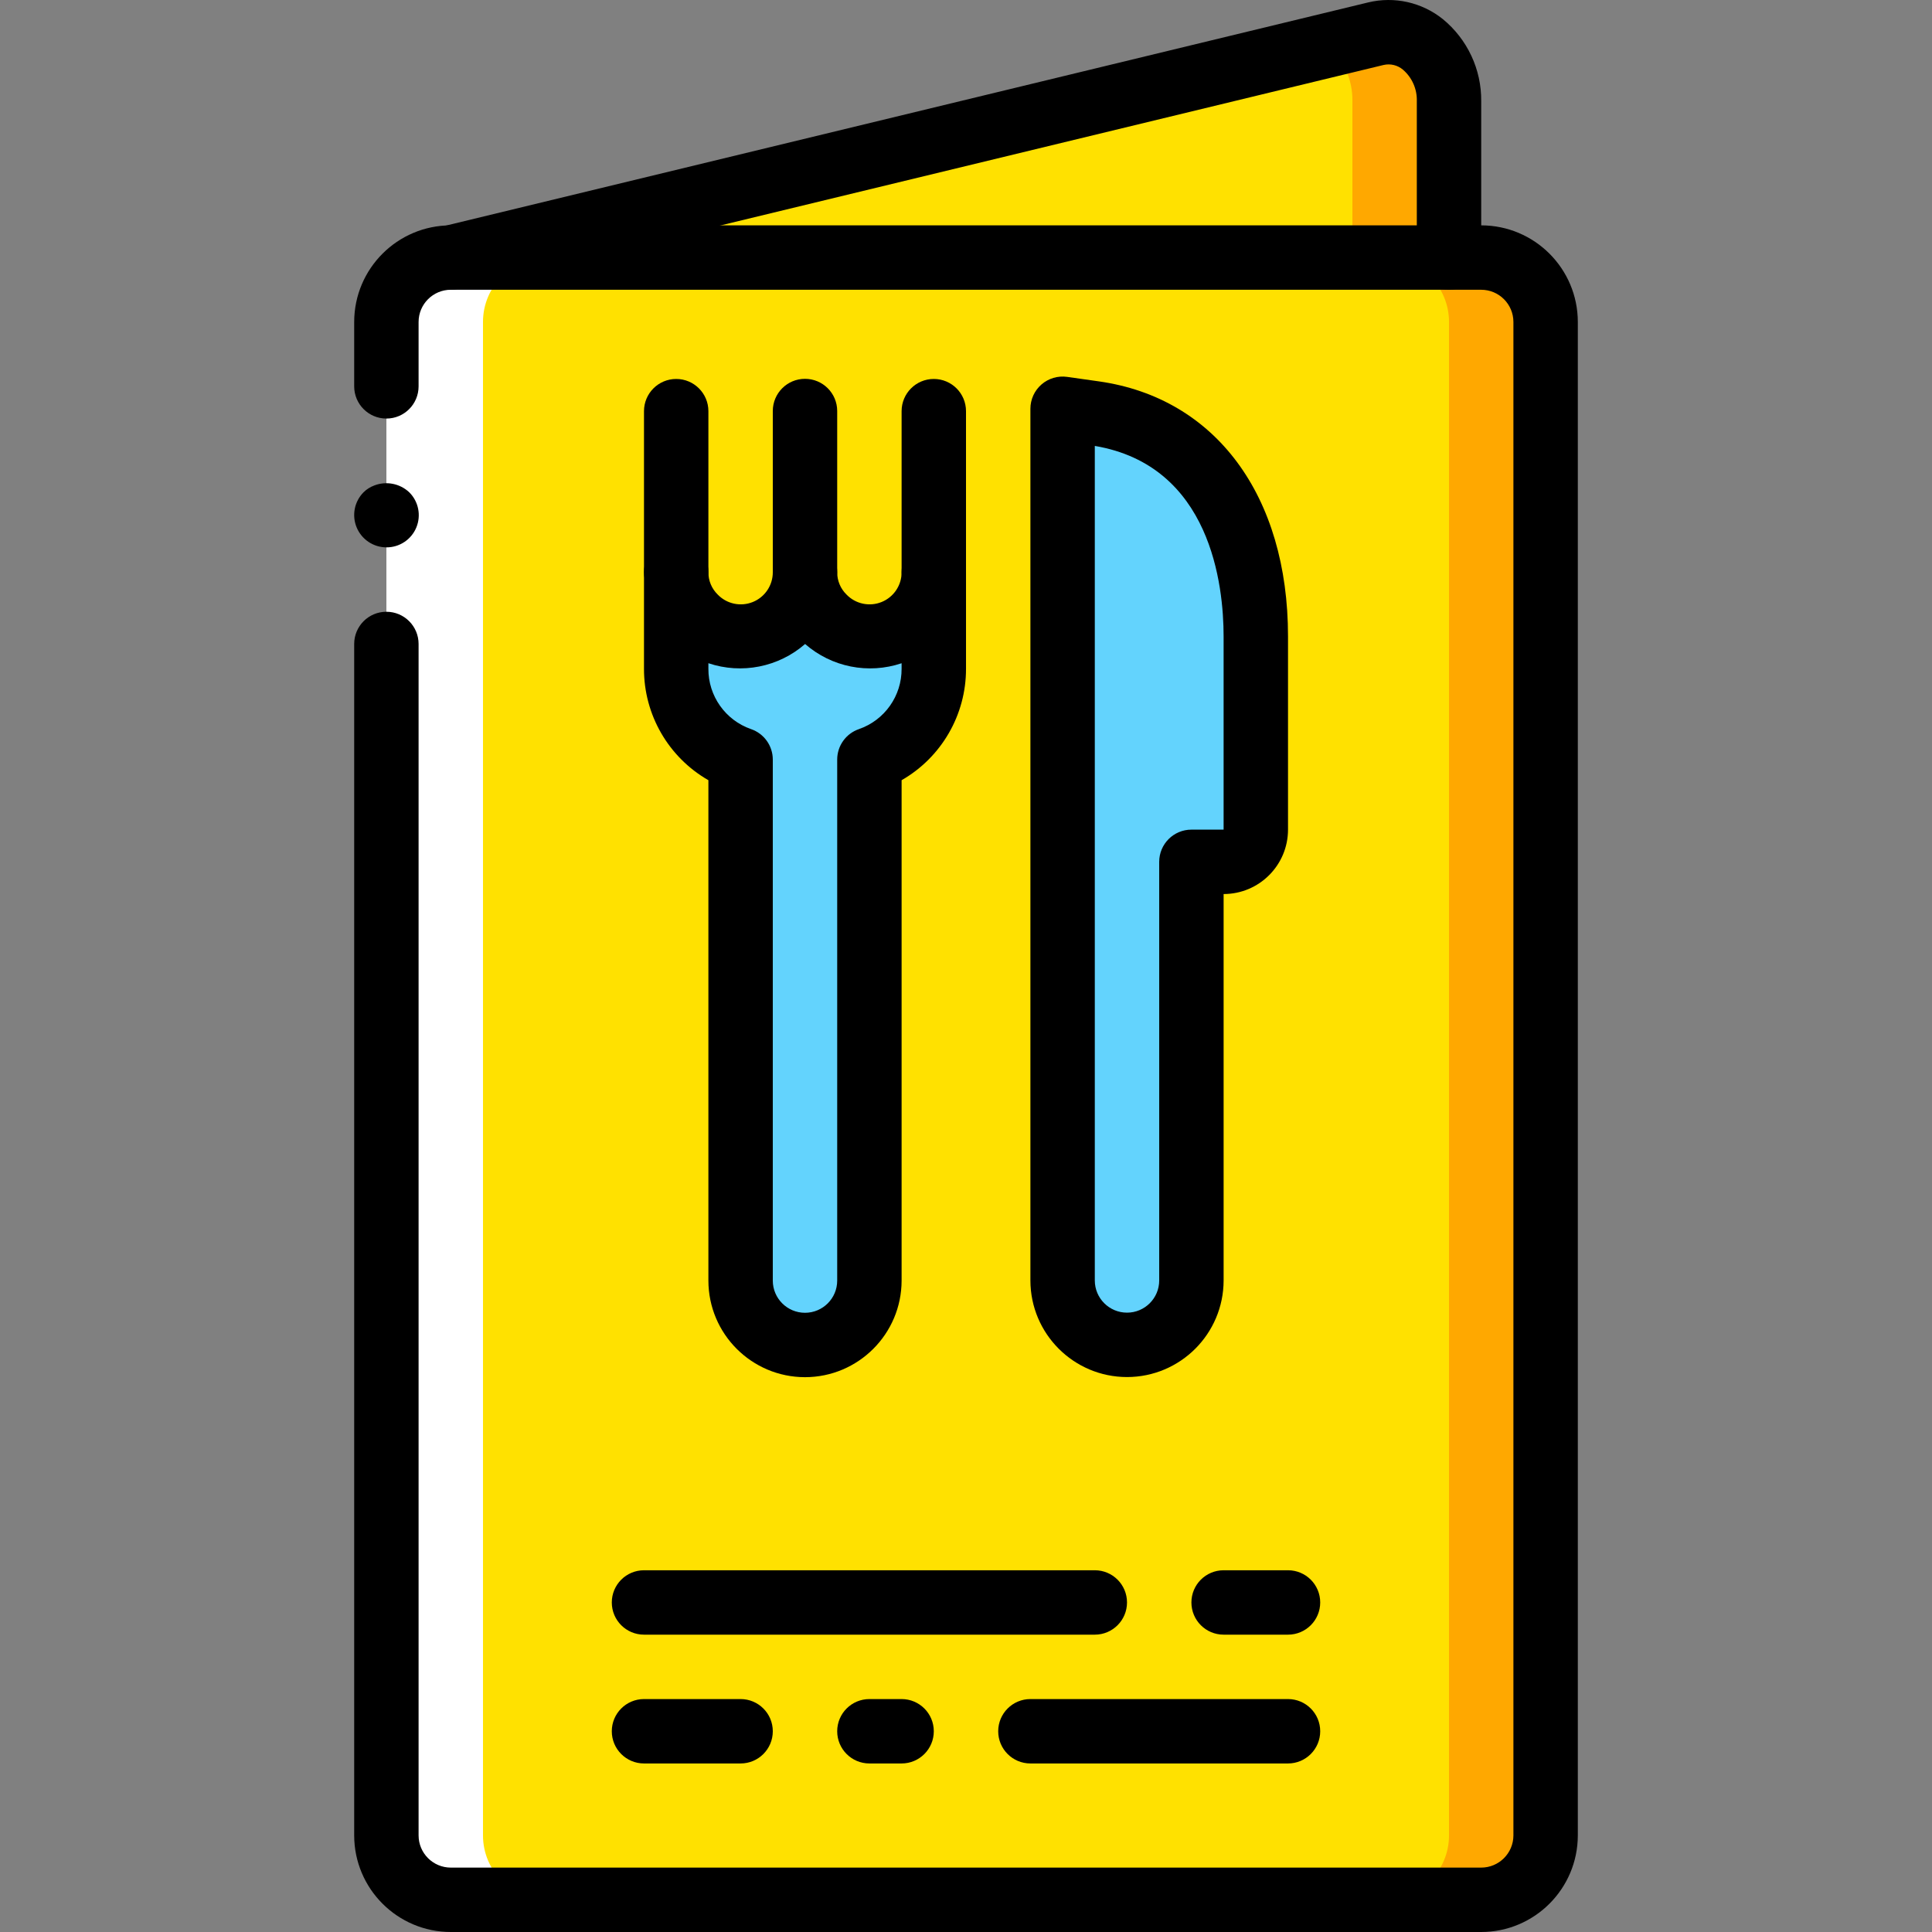 <?xml version="1.0" encoding="iso-8859-1"?>
<!-- Generator: Adobe Illustrator 19.0.0, SVG Export Plug-In . SVG Version: 6.00 Build 0)  -->
<svg version="1.1" id="Capa_1" xmlns="http://www.w3.org/2000/svg" xmlns:xlink="http://www.w3.org/1999/xlink" x="0px" y="0px"
	 viewBox="0 0 511.987 511.987" style="enable-background:new 0 0 511.987 511.987;" xml:space="preserve">
<rect x="0" y="0" width="511.987" height="511.987" fill="#808080" stroke="none"/>
<g>
	<path style="fill:#FFA800;" d="M383.994,68.254V26.782c0.428-5.129-1.536-10.169-5.323-13.656s-8.971-5.029-14.048-4.179
		l-12.8,3.072L119.461,68.254H383.994z"/>
	<path style="fill:#FFE100;" d="M358.394,26.782v41.472H119.461l232.363-56.235C356.073,15.738,358.475,21.135,358.394,26.782
		L358.394,26.782z"/>
	<path style="fill:#FFA800;" d="M153.594,68.254h238.933c9.426,0,17.067,7.641,17.067,17.067v401.067
		c0,9.426-7.641,17.067-17.067,17.067H153.594c-9.426,0-17.067-7.641-17.067-17.067V85.32
		C136.527,75.895,144.168,68.254,153.594,68.254z"/>
	<path style="fill:#FFFFFF;" d="M119.461,68.254h238.933c9.426,0,17.067,7.641,17.067,17.067v401.067
		c0,9.426-7.641,17.067-17.067,17.067H119.461c-9.426,0-17.067-7.641-17.067-17.067V85.32
		C102.394,75.895,110.035,68.254,119.461,68.254z"/>
	<path style="fill:#FFE100;" d="M145.061,68.254h221.867c9.426,0,17.067,7.641,17.067,17.067v401.067
		c0,9.426-7.641,17.067-17.067,17.067H145.061c-9.426,0-17.067-7.641-17.067-17.067V85.32
		C127.994,75.895,135.635,68.254,145.061,68.254z"/>
	<g>
		<path d="M392.527,511.987H119.461c-14.132-0.015-25.585-11.468-25.6-25.6V170.65c0-4.713,3.821-8.533,8.533-8.533
			s8.533,3.821,8.533,8.533v315.738c0.006,4.71,3.823,8.527,8.533,8.533h273.067c4.71-0.006,8.527-3.823,8.533-8.533V85.32
			c-0.006-4.71-3.823-8.527-8.533-8.533H119.461c-4.71,0.006-8.527,3.823-8.533,8.533v17.067c0,4.713-3.821,8.533-8.533,8.533
			s-8.533-3.821-8.533-8.533V85.32c0.015-14.132,11.468-25.585,25.6-25.6h273.067c14.132,0.015,25.585,11.468,25.6,25.6v401.067
			C418.112,500.519,406.659,511.972,392.527,511.987z"/>
		<path d="M102.394,145.054c-3.45-0.014-6.556-2.096-7.879-5.282c-1.323-3.187-0.606-6.856,1.82-9.31
			c0.8-0.791,1.759-1.403,2.813-1.796c3.188-1.251,6.811-0.551,9.305,1.796c2.462,2.441,3.201,6.129,1.872,9.331
			C108.995,142.995,105.861,145.074,102.394,145.054z"/>
	</g>
	<g>
		<path style="fill:#63D3FD;" d="M332.794,168.657v51.2c-0.014,4.707-3.826,8.519-8.533,8.533h-8.533v110.933
			c0,9.426-7.641,17.067-17.067,17.067c-9.426,0-17.067-7.641-17.067-17.067V108.326l8.448,1.195
			C319.482,113.702,332.794,138.961,332.794,168.657z"/>
		<path style="fill:#63D3FD;" d="M247.461,151.624v25.6c0.053,10.849-6.811,20.526-17.067,24.064v138.069
			c0,9.426-7.641,17.067-17.067,17.067s-17.067-7.641-17.067-17.067V201.288c-10.256-3.538-17.119-13.215-17.067-24.064v-25.6
			c-0.024,4.528,1.793,8.871,5.035,12.032c4.862,4.903,12.204,6.382,18.585,3.743c6.381-2.638,10.534-8.871,10.514-15.775
			c-0.024,4.528,1.793,8.871,5.035,12.032c4.862,4.903,12.204,6.382,18.585,3.743C243.327,164.761,247.481,158.529,247.461,151.624
			L247.461,151.624z"/>
	</g>
	<g>
		<path d="M298.661,364.924c-14.132-0.015-25.585-11.468-25.6-25.6v-231c0.001-2.472,1.072-4.822,2.939-6.443
			s4.343-2.353,6.791-2.007l8.45,1.196c30.896,4.392,50.088,30.287,50.088,67.587v51.2c-0.009,9.422-7.645,17.057-17.067,17.067
			v102.4C324.245,353.457,312.793,364.909,298.661,364.924L298.661,364.924z M290.127,118.17v221.154
			c0,4.713,3.82,8.533,8.533,8.533s8.533-3.82,8.533-8.533V228.391c0-4.713,3.82-8.533,8.533-8.533h8.533v-51.2
			C324.261,155.116,320.902,123.387,290.127,118.17z"/>
		<path d="M213.327,160.124c-4.713,0-8.533-3.82-8.533-8.533v-42.667c0-4.713,3.82-8.533,8.533-8.533s8.533,3.821,8.533,8.533
			v42.667C221.861,156.304,218.04,160.124,213.327,160.124z"/>
		<path d="M213.327,364.958c-14.132-0.015-25.585-11.468-25.6-25.6V206.758c-10.578-6.067-17.092-17.339-17.067-29.534v-25.6
			c0-4.713,3.821-8.533,8.533-8.533s8.533,3.821,8.533,8.533c-0.022,2.225,0.864,4.364,2.454,5.921
			c2.404,2.507,6.093,3.296,9.313,1.991s5.319-4.439,5.3-7.912c0-4.713,3.82-8.533,8.533-8.533s8.533,3.821,8.533,8.533
			c-0.022,2.225,0.864,4.364,2.454,5.921c2.404,2.507,6.093,3.296,9.313,1.991c3.219-1.304,5.319-4.439,5.3-7.912
			c0-4.713,3.821-8.533,8.533-8.533c4.713,0,8.533,3.821,8.533,8.533v25.6c0.025,12.194-6.489,23.466-17.067,29.534v132.599
			C238.912,353.49,227.459,364.942,213.327,364.958L213.327,364.958z M187.727,175.754v1.471
			c-0.042,7.195,4.496,13.621,11.292,15.988c3.454,1.179,5.775,4.425,5.775,8.075v138.071c0,4.713,3.82,8.533,8.533,8.533
			s8.533-3.82,8.533-8.533V201.287c0-3.65,2.321-6.896,5.775-8.075c6.795-2.367,11.334-8.792,11.292-15.988v-1.463
			c-8.823,2.969-18.559,1.028-25.571-5.096C206.322,176.79,196.568,178.727,187.727,175.754z"/>
		<path d="M247.461,160.158c-4.713,0-8.533-3.821-8.533-8.533v-42.667c0-4.713,3.821-8.533,8.533-8.533
			c4.713,0,8.533,3.821,8.533,8.533v42.667C255.994,156.337,252.174,160.158,247.461,160.158z"/>
		<path d="M179.194,160.158c-4.713,0-8.533-3.821-8.533-8.533v-42.667c0-4.713,3.821-8.533,8.533-8.533s8.533,3.821,8.533,8.533
			v42.667C187.727,156.337,183.907,160.158,179.194,160.158z"/>
		<path d="M247.461,177.224c-2.278-0.026-4.454-0.946-6.059-2.562c-0.771-0.783-1.382-1.711-1.796-2.729
			c-0.436-1.026-0.667-2.127-0.679-3.242c-0.001-2.266,0.888-4.441,2.475-6.059c3.421-3.158,8.695-3.158,12.117,0
			c1.585,1.618,2.474,3.793,2.475,6.059c-0.044,2.231-0.928,4.363-2.475,5.971c-0.415,0.416-0.873,0.788-1.367,1.108
			c-0.425,0.258-0.937,0.513-1.45,0.771l-1.538,0.513C248.601,177.152,248.032,177.209,247.461,177.224z"/>
		<path d="M290.127,433.191H170.661c-4.713,0-8.533-3.82-8.533-8.533s3.82-8.533,8.533-8.533h119.467
			c4.713,0,8.533,3.821,8.533,8.533S294.84,433.191,290.127,433.191z"/>
		<path d="M341.327,433.191h-17.067c-4.713,0-8.533-3.82-8.533-8.533s3.82-8.533,8.533-8.533h17.067
			c4.713,0,8.533,3.821,8.533,8.533S346.04,433.191,341.327,433.191z"/>
		<path d="M341.327,467.324h-68.267c-4.713,0-8.533-3.82-8.533-8.533s3.821-8.533,8.533-8.533h68.267
			c4.713,0,8.533,3.82,8.533,8.533S346.04,467.324,341.327,467.324z"/>
		<path d="M238.927,467.324h-8.533c-4.713,0-8.533-3.82-8.533-8.533s3.82-8.533,8.533-8.533h8.533c4.713,0,8.533,3.82,8.533,8.533
			S243.64,467.324,238.927,467.324z"/>
		<path d="M196.261,467.324h-25.6c-4.713,0-8.533-3.82-8.533-8.533s3.82-8.533,8.533-8.533h25.6c4.713,0,8.533,3.82,8.533,8.533
			S200.974,467.324,196.261,467.324z"/>
		<path d="M119.452,76.787c-4.321-0.004-7.958-3.236-8.468-7.527s2.268-8.286,6.468-9.302L362.627,0.629
			c6.898-1.647,14.17-0.017,19.704,4.417c6.529,5.332,10.28,13.342,10.196,21.77v41.438c0,4.713-3.82,8.533-8.533,8.533
			s-8.533-3.82-8.533-8.533V26.816c0.1-3.2-1.254-6.273-3.683-8.358c-1.42-1.199-3.323-1.658-5.133-1.237L121.469,76.55
			C120.808,76.708,120.131,76.788,119.452,76.787z"/>
	</g>
</g>
<g>
</g>
<g>
</g>
<g>
</g>
<g>
</g>
<g>
</g>
<g>
</g>
<g>
</g>
<g>
</g>
<g>
</g>
<g>
</g>
<g>
</g>
<g>
</g>
<g>
</g>
<g>
</g>
<g>
</g>
</svg>
